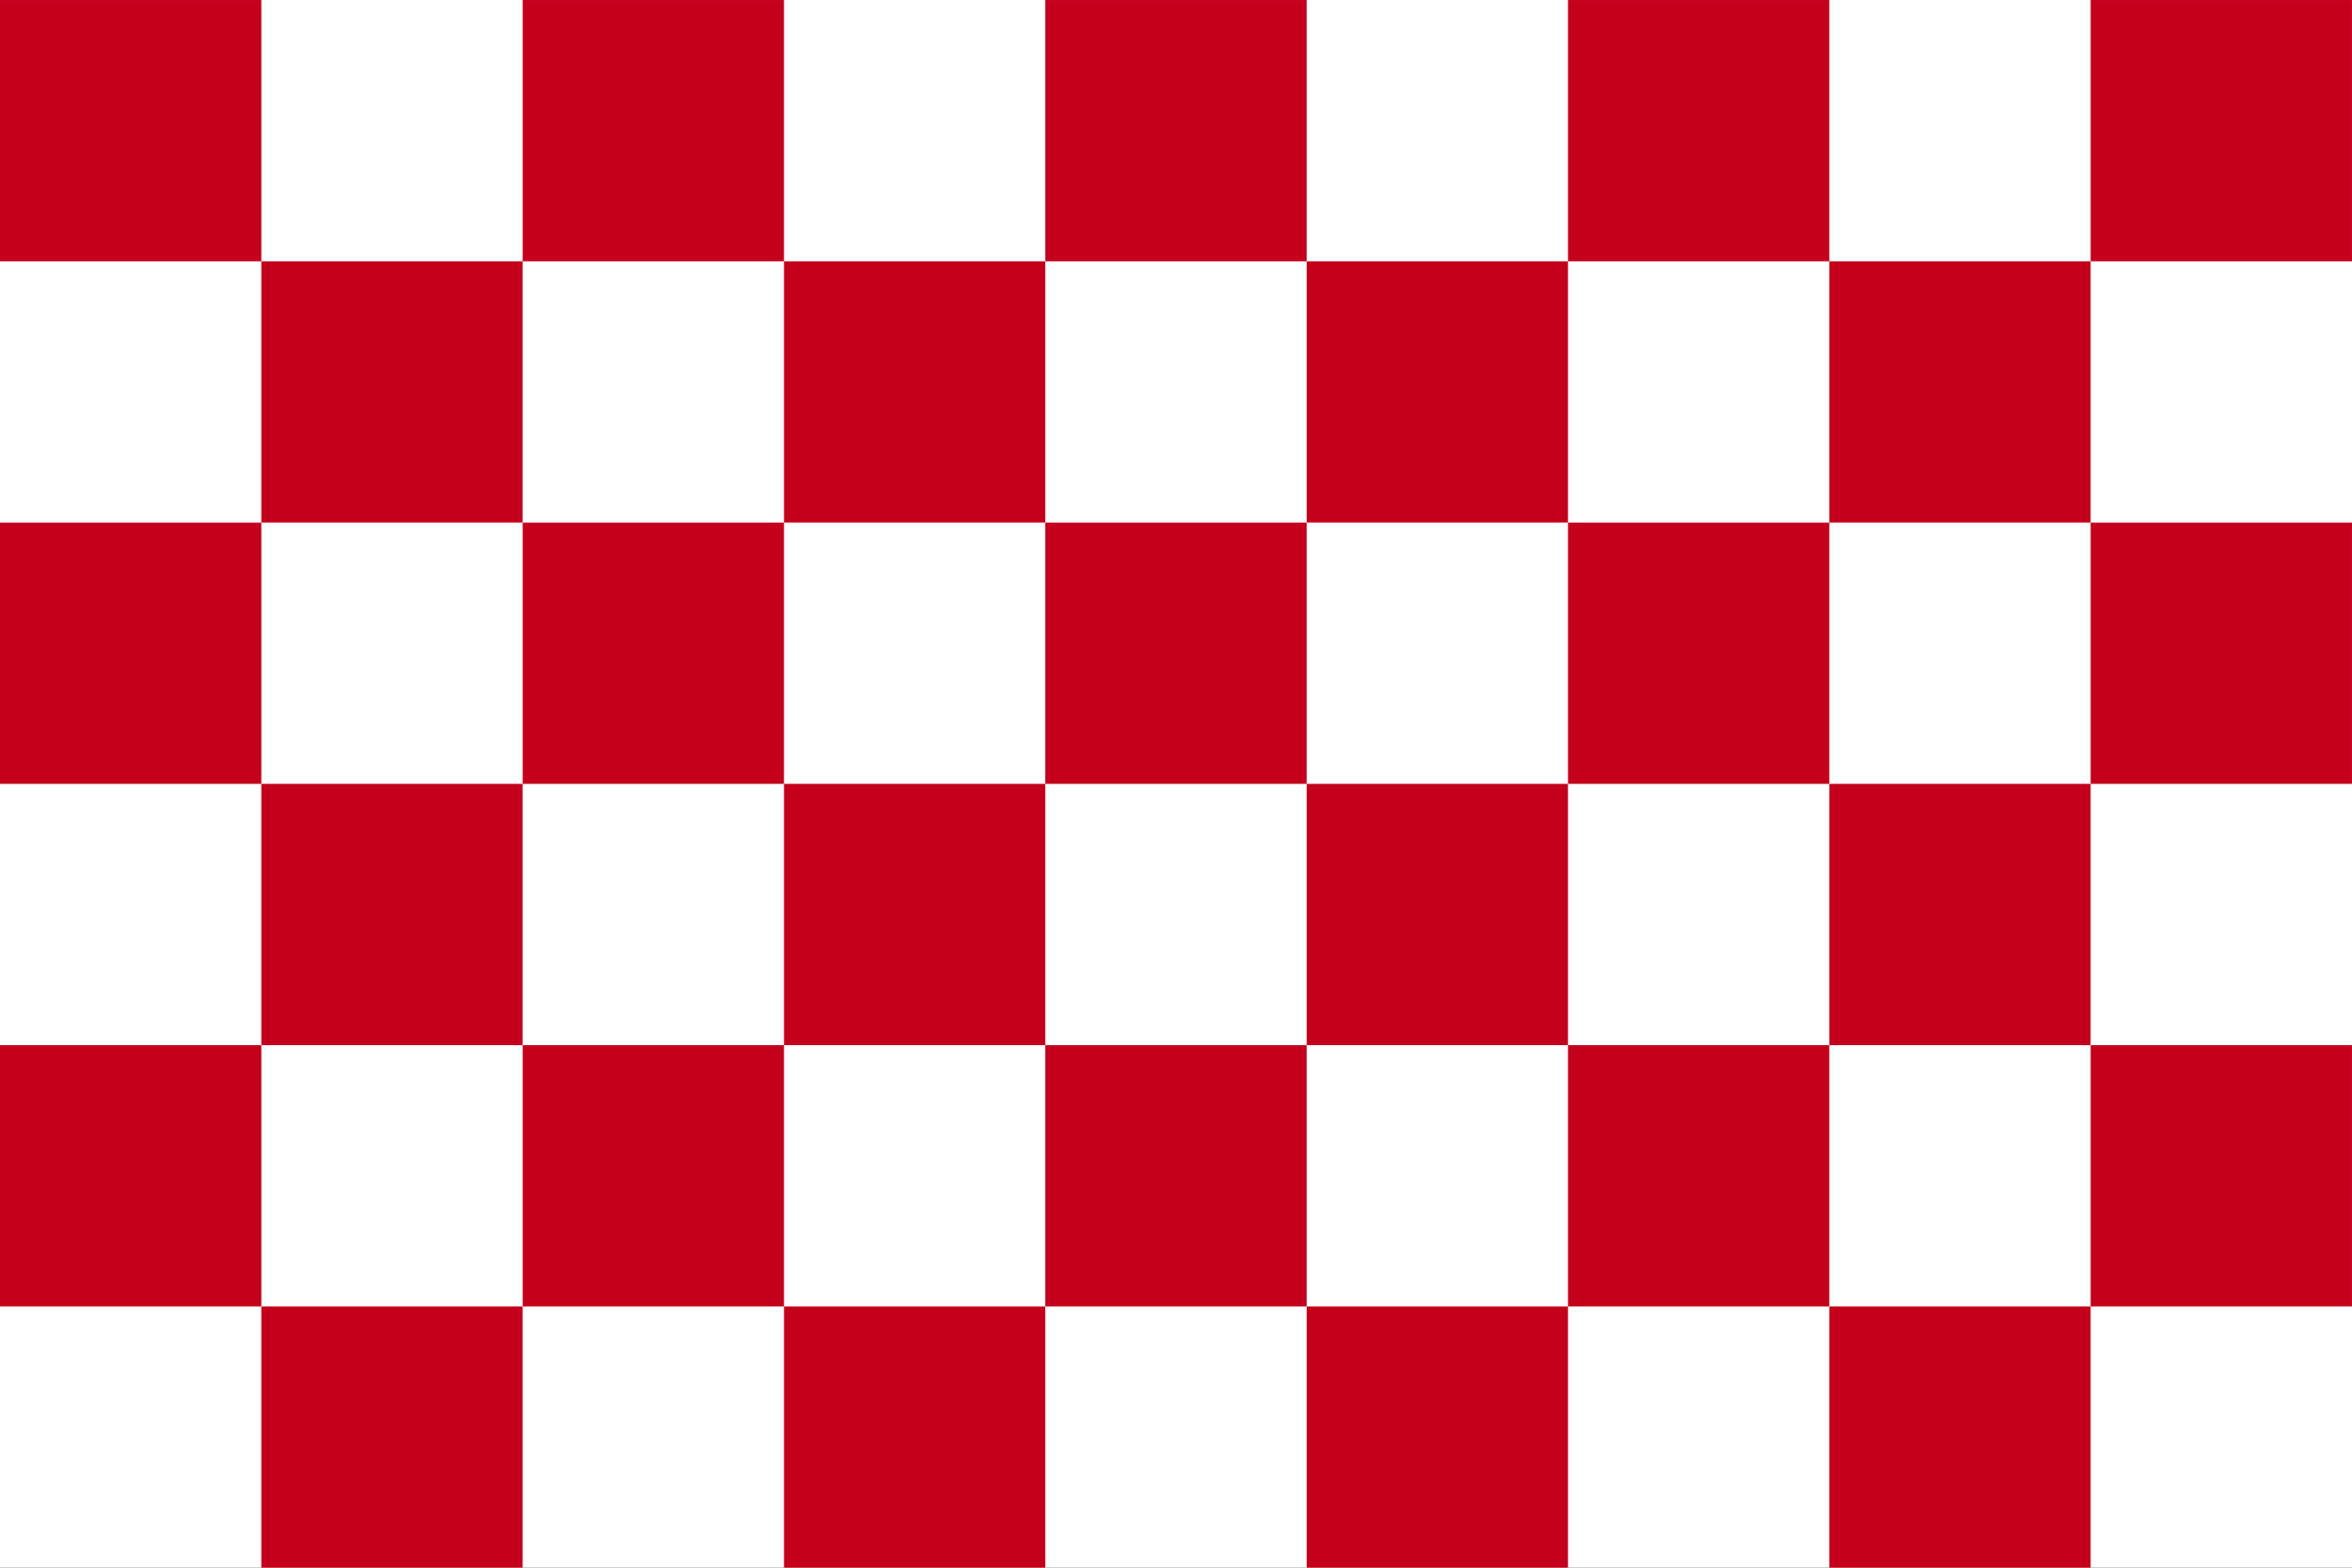 <?xml version="1.0" encoding="UTF-8"?>
<svg width="2070.7" height="1380.5" version="1.1" viewBox="0 0 1035.4 690.26" xmlns="http://www.w3.org/2000/svg">
<rect x="0" y="0" width="1035.4" height="690.26" fill="#333333" stroke="none"/>
<rect transform="scale(1,-1)" y="-690.26" width="1035.4" height="690.26" fill="#fff" fill-rule="evenodd" stroke-width="321.43"/>
<rect width="115.04" height="115.04" fill="#c4001c" stroke-width=".495"/>
<rect x="115.04" y="115.04" width="115.04" height="115.04" fill="#c4001c" stroke-width=".495"/>
<rect x="230.09" y="230.09" width="115.04" height="115.04" fill="#c4001c" stroke-width=".495"/>
<rect x="345.13" y="345.13" width="115.04" height="115.04" fill="#c4001c" stroke-width=".495"/>
<rect x="230.09" width="115.04" height="115.04" fill="#c4001c" stroke-width=".495"/>
<rect x="345.13" y="115.04" width="115.04" height="115.04" fill="#c4001c" stroke-width=".495"/>
<rect x="460.17" y="-7.6294e-6" width="115.04" height="115.04" fill="#c4001c" stroke-width=".495"/>
<rect x="575.22" y="115.04" width="115.04" height="115.04" fill="#c4001c" stroke-width=".495"/>
<rect y="460.17" width="115.04" height="115.04" fill="#c4001c" stroke-width=".495"/>
<rect x="115.04" y="575.22" width="115.04" height="115.04" fill="#c4001c" stroke-width=".495"/>
<rect x="460.17" y="230.09" width="115.04" height="115.04" fill="#c4001c" stroke-width=".495"/>
<rect x="575.22" y="345.13" width="115.04" height="115.04" fill="#c4001c" stroke-width=".495"/>
<rect x="-1.4211e-14" y="230.09" width="115.04" height="115.04" fill="#c4001c" stroke-width=".495"/>
<rect x="115.04" y="345.13" width="115.04" height="115.04" fill="#c4001c" stroke-width=".495"/>
<rect x="230.09" y="460.17" width="115.04" height="115.04" fill="#c4001c" stroke-width=".495"/>
<rect x="690.26" width="115.04" height="115.04" fill="#c4001c" stroke-width=".495"/>
<rect x="805.3" y="115.04" width="115.04" height="115.04" fill="#c4001c" stroke-width=".495"/>
<rect x="920.35" y="230.09" width="115.04" height="115.04" fill="#c4001c" stroke-width=".495"/>
<rect x="920.35" width="115.04" height="115.04" fill="#c4001c" stroke-width=".495"/>
<rect x="690.26" y="460.17" width="115.04" height="115.04" fill="#c4001c" stroke-width=".495"/>
<rect x="805.3" y="575.22" width="115.04" height="115.04" fill="#c4001c" stroke-width=".495"/>
<rect x="690.26" y="230.09" width="115.04" height="115.04" fill="#c4001c" stroke-width=".495"/>
<rect x="805.3" y="345.13" width="115.04" height="115.04" fill="#c4001c" stroke-width=".495"/>
<rect x="920.35" y="460.17" width="115.04" height="115.04" fill="#c4001c" stroke-width=".495"/>
<rect x="345.13" y="575.22" width="115.04" height="115.04" fill="#c4001c" stroke-width=".495"/>
<rect x="460.17" y="460.17" width="115.04" height="115.04" fill="#c4001c" stroke-width=".495"/>
<rect x="575.22" y="575.22" width="115.04" height="115.04" fill="#c4001c" stroke-width=".495"/>
</svg>
